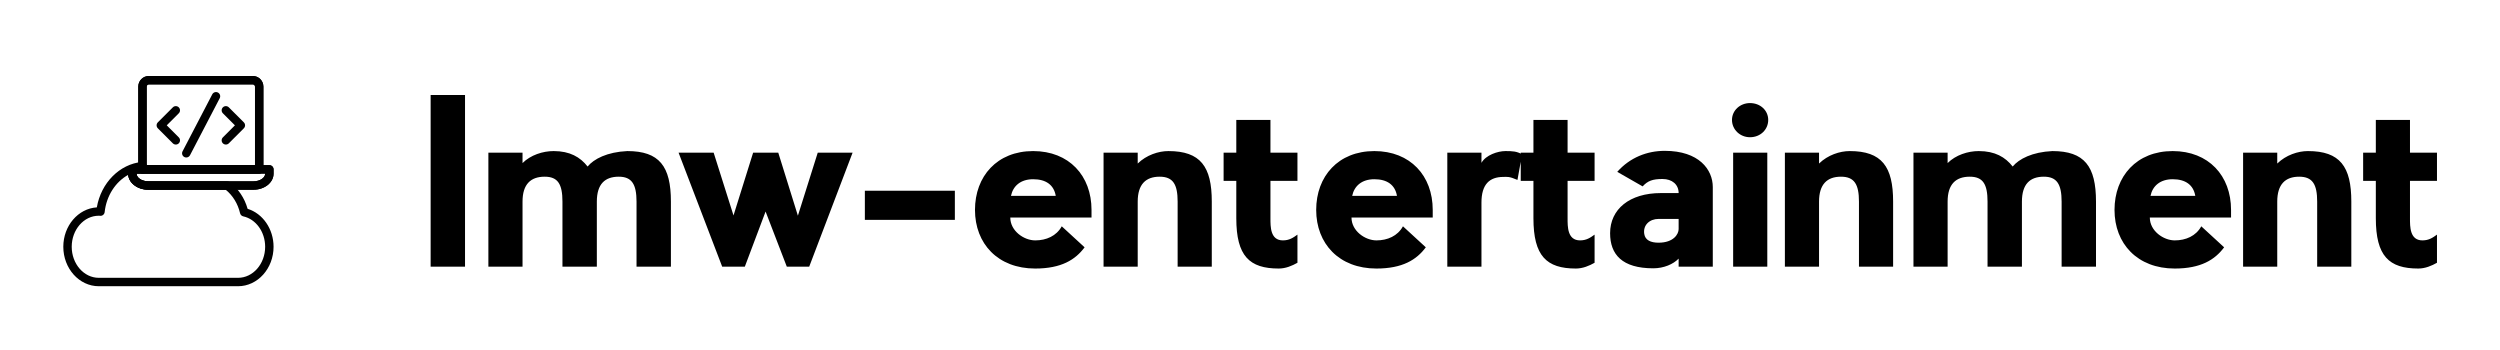 
        <svg xmlns="http://www.w3.org/2000/svg" xmlns:xlink="http://www.w3.org/1999/xlink" version="1.1" width="3160.091" height="441.954" viewBox="0 0 3160.091 441.954">
			
			<g transform="scale(8.005) translate(10, 10)">
				<defs id="SvgjsDefs1246"/><g id="SvgjsG1247" featureKey="nRdZyp-0" transform="matrix(0.664,0,0,0.664,-6.643,-4.643)" fill="#000"><g xmlns="http://www.w3.org/2000/svg"><g><path d="M56.583,33.211H28.827c-0.552,0-1-0.448-1-1V12.527    C27.827,11.134,28.961,10,30.354,10h24.702c1.394,0,2.527,1.134,2.527,2.527v19.684    C57.583,32.763,57.136,33.211,56.583,33.211z M29.827,31.211h25.756V12.527    C55.583,12.236,55.347,12,55.056,12H30.354c-0.291,0-0.527,0.236-0.527,0.527V31.211z    "/></g><g><path d="M55.241,37.049h-25.062c-2.624,0-4.759-1.71-4.759-3.812v-1.027    c0-0.552,0.448-1,1-1H59c0.552,0,1,0.448,1,1v1.027    C60,35.339,57.865,37.049,55.241,37.049z M27.42,33.211v0.027    c0,0.982,1.263,1.812,2.759,1.812h25.062C56.737,35.049,58,34.22,58,33.238v-0.027    H27.42z"/></g><g><path d="M56.583,33.211H28.827c-0.552,0-1-0.448-1-1V12.527    C27.827,11.134,28.961,10,30.354,10h24.702c1.394,0,2.527,1.134,2.527,2.527v19.684    C57.583,32.763,57.136,33.211,56.583,33.211z M29.827,31.211h25.756V12.527    C55.583,12.236,55.347,12,55.056,12H30.354c-0.291,0-0.527,0.236-0.527,0.527V31.211z    "/></g><g><path d="M55.241,37.049h-25.062c-2.624,0-4.759-1.71-4.759-3.812v-1.027    c0-0.552,0.448-1,1-1H59c0.552,0,1,0.448,1,1v1.027    C60,35.339,57.865,37.049,55.241,37.049z M27.42,33.211v0.027    c0,0.982,1.263,1.812,2.759,1.812h25.062C56.737,35.049,58,34.22,58,33.238v-0.027    H27.42z"/></g><g><path d="M51.552,60H18.436C13.784,60,10,55.791,10,50.617c0-5,3.535-9.099,7.97-9.369    c1-5.819,5.405-10.303,10.762-10.812c0.286-0.025,0.559,0.067,0.768,0.256    c0.208,0.189,0.327,0.458,0.327,0.74v0.779c0,0.552-0.448,1-1,1l-1.407,0.027    c0,0.982,1.263,1.812,2.759,1.812h18.776c0.215,0,0.425,0.07,0.598,0.199    c2.041,1.522,3.544,3.758,4.277,6.343C57.44,42.698,60,46.389,60,50.617    C60,55.791,56.21,60,51.552,60z M18.436,43.234C14.887,43.234,12,46.546,12,50.617    S14.887,58,18.436,58h33.117C55.107,58,58,54.688,58,50.617    c0-3.529-2.189-6.571-5.206-7.232c-0.376-0.083-0.672-0.374-0.759-0.749    c-0.529-2.261-1.739-4.232-3.422-5.586h-18.434c-2.508,0-4.57-1.562-4.747-3.536    c-2.994,1.646-5.177,4.943-5.6,8.855c-0.03,0.28-0.178,0.535-0.405,0.701    c-0.228,0.167-0.516,0.227-0.792,0.171C18.605,43.234,18.507,43.234,18.436,43.234z"/></g><g><g><g><path d="M48.656,26.309c-0.256,0-0.511-0.098-0.707-0.292      c-0.391-0.39-0.391-1.023-0.001-1.414l2.862-2.866L47.949,18.875      c-0.391-0.391-0.391-1.023,0-1.414s1.023-0.391,1.414,0l3.568,3.568      c0.391,0.39,0.391,1.023,0,1.414l-3.568,3.573      C49.168,26.211,48.913,26.309,48.656,26.309z"/></g><g><path d="M36.754,26.309c-0.256,0-0.512-0.098-0.708-0.293l-3.568-3.573      c-0.39-0.391-0.39-1.023,0-1.414l3.568-3.568      c0.391-0.391,1.023-0.391,1.414,0s0.391,1.023,0,1.414l-2.861,2.861l2.862,2.866      c0.39,0.391,0.39,1.024-0.001,1.414      C37.266,26.211,37.01,26.309,36.754,26.309z"/></g></g><g><path d="M39.24,29.386c-0.156,0-0.313-0.036-0.461-0.113     c-0.49-0.255-0.68-0.859-0.424-1.349l7.068-13.562     c0.256-0.489,0.859-0.68,1.349-0.424c0.49,0.255,0.68,0.859,0.424,1.349     l-7.068,13.562C39.949,29.19,39.601,29.386,39.24,29.386z"/></g></g></g></g><g id="SvgjsG1248" featureKey="Q4qmbg-0" transform="matrix(1.822,0,0,1.822,56.47,-4.328)" fill="#000"><path d="M3.82 5.12 l0 14.88 l-2.98 0 l0 -14.88 l2.98 0 z M21.664 20 l-2.98 0 l0 -5.64 c0 -1.52 -0.42 -2.16 -1.54 -2.16 c-1.2 0 -1.9 0.64 -1.9 2.16 l0 5.64 l-2.98 0 l0 -5.64 c0 -1.52 -0.4 -2.16 -1.54 -2.16 c-1.2 0 -1.92 0.64 -1.92 2.16 l0 5.64 l-2.96 0 l0 -9.88 l2.96 0 l0 0.9 c0.7 -0.7 1.76 -1.04 2.7 -1.04 c1.4 0 2.3 0.52 2.94 1.34 c0.54 -0.66 1.7 -1.26 3.44 -1.34 c2.78 0 3.78 1.32 3.78 4.38 l0 5.64 z M34.388 10.12 l3.02 0 l-3.76 9.88 l-1.94 0 l-1.84 -4.78 c-0.62 1.66 -1.22 3.22 -1.8 4.78 l-1.96 0 l-3.78 -9.88 l3.04 0 l1.72 5.44 l1.7 -5.44 l2.18 0 l1.7 5.46 z M46.272 13.42 l0 2.52 l-7.8 0 l0 -2.52 l7.8 0 z M58.116 15.08 l0 0.66 l-7.04 0 c0 1.16 1.18 1.98 2.16 1.98 c0.96 0 1.84 -0.38 2.3 -1.22 l1.98 1.82 c-0.8 1.08 -2.02 1.84 -4.28 1.84 c-3.24 0 -5.22 -2.16 -5.22 -5.08 s1.92 -5.1 5.04 -5.1 s5.06 2.14 5.06 5.1 z M51.136 13.86 l3.88 0 c-0.16 -0.94 -0.84 -1.44 -1.96 -1.44 c-1.08 0 -1.74 0.58 -1.92 1.44 z M68.539 14.36 l0 5.64 l-2.96 0 l0 -5.64 c0 -1.5 -0.4 -2.16 -1.56 -2.16 c-1.2 0 -1.9 0.66 -1.9 2.16 l0 5.64 l-2.96 0 l0 -9.88 l2.96 0 l0 0.94 c0.76 -0.74 1.8 -1.08 2.66 -1.08 c2.78 0 3.76 1.34 3.76 4.38 z M73.623 15.8 c0 0.72 -0.02 1.92 1.08 1.92 c0.54 0 0.88 -0.22 1.26 -0.5 l0 2.44 c-0.46 0.26 -1.02 0.5 -1.62 0.5 c-2.54 0 -3.68 -1.08 -3.68 -4.36 l0 -3.24 l-1.1 0 l0 -2.44 l1.1 0 l0 -2.84 l2.96 0 l0 2.84 l2.34 0 l0 2.44 l-2.34 0 l0 3.24 z M87.687 15.08 l0 0.66 l-7.04 0 c0 1.16 1.18 1.98 2.16 1.98 c0.96 0 1.84 -0.38 2.3 -1.22 l1.98 1.82 c-0.8 1.08 -2.02 1.84 -4.28 1.84 c-3.24 0 -5.22 -2.16 -5.22 -5.08 s1.92 -5.1 5.04 -5.1 s5.06 2.14 5.06 5.1 z M80.707 13.86 l3.88 0 c-0.16 -0.94 -0.84 -1.44 -1.96 -1.44 c-1.08 0 -1.74 0.58 -1.92 1.44 z M95.431 10.26 l-0.4 2.22 c-0.74 -0.32 -0.88 -0.26 -1.22 -0.26 c-1.2 0 -1.9 0.64 -1.9 2.22 l0 5.56 l-2.96 0 l0 -9.88 l2.96 0 l0 0.88 c0.38 -0.68 1.42 -1.02 2.08 -1.02 c0.62 0 0.98 0.02 1.44 0.28 z M99.375 15.8 c0 0.72 -0.02 1.92 1.08 1.92 c0.54 0 0.88 -0.22 1.26 -0.5 l0 2.44 c-0.46 0.26 -1.02 0.5 -1.62 0.5 c-2.54 0 -3.68 -1.08 -3.68 -4.36 l0 -3.24 l-1.1 0 l0 -2.44 l1.1 0 l0 -2.84 l2.96 0 l0 2.84 l2.34 0 l0 2.44 l-2.34 0 l0 3.24 z M105.879 13.04 l-2.2 -1.26 c1.1 -1.24 2.58 -1.82 4.12 -1.82 c2.96 0 4.16 1.62 4.16 3.14 l0 6.9 l-2.96 0 l0 -0.7 c-0.46 0.48 -1.28 0.84 -2.2 0.84 c-2.7 0 -3.74 -1.2 -3.74 -3.04 c0 -2.08 1.68 -3.48 4.4 -3.48 l1.54 0 c0 -0.74 -0.56 -1.22 -1.4 -1.22 c-0.86 0 -1.28 0.16 -1.72 0.64 z M108.999 16.74 l0 -0.88 l-1.74 0 c-0.78 0 -1.36 0.54 -1.24 1.3 c0.08 0.54 0.56 0.76 1.24 0.76 c1.3 0 1.74 -0.74 1.74 -1.18 z M116.683 10.12 l0 9.88 l-2.96 0 l0 -9.88 l2.96 0 z M116.763 7.28 c0 0.84 -0.68 1.5 -1.58 1.5 c-0.86 0 -1.56 -0.66 -1.56 -1.5 c0 -0.82 0.7 -1.46 1.56 -1.46 c0.9 0 1.58 0.64 1.58 1.46 z M127.587 14.36 l0 5.64 l-2.96 0 l0 -5.64 c0 -1.5 -0.4 -2.16 -1.56 -2.16 c-1.2 0 -1.9 0.66 -1.9 2.16 l0 5.64 l-2.96 0 l0 -9.88 l2.96 0 l0 0.94 c0.76 -0.74 1.8 -1.08 2.66 -1.08 c2.78 0 3.76 1.34 3.76 4.38 z M145.171 20 l-2.98 0 l0 -5.64 c0 -1.52 -0.42 -2.16 -1.54 -2.16 c-1.2 0 -1.9 0.64 -1.9 2.16 l0 5.64 l-2.98 0 l0 -5.64 c0 -1.52 -0.4 -2.16 -1.54 -2.16 c-1.2 0 -1.92 0.64 -1.92 2.16 l0 5.64 l-2.96 0 l0 -9.88 l2.96 0 l0 0.9 c0.7 -0.7 1.76 -1.04 2.7 -1.04 c1.4 0 2.3 0.52 2.94 1.34 c0.54 -0.66 1.7 -1.26 3.44 -1.34 c2.78 0 3.78 1.32 3.78 4.38 l0 5.64 z M156.875 15.08 l0 0.66 l-7.04 0 c0 1.16 1.18 1.98 2.16 1.98 c0.96 0 1.84 -0.38 2.3 -1.22 l1.98 1.82 c-0.8 1.08 -2.02 1.84 -4.28 1.84 c-3.24 0 -5.22 -2.16 -5.22 -5.08 s1.92 -5.1 5.04 -5.1 s5.06 2.14 5.06 5.1 z M149.895 13.86 l3.88 0 c-0.16 -0.94 -0.84 -1.44 -1.96 -1.44 c-1.08 0 -1.74 0.58 -1.92 1.44 z M167.298 14.36 l0 5.64 l-2.96 0 l0 -5.64 c0 -1.5 -0.4 -2.16 -1.56 -2.16 c-1.2 0 -1.9 0.66 -1.9 2.16 l0 5.64 l-2.96 0 l0 -9.88 l2.96 0 l0 0.94 c0.76 -0.74 1.8 -1.08 2.66 -1.08 c2.78 0 3.76 1.34 3.76 4.38 z M172.382 15.8 c0 0.72 -0.02 1.92 1.08 1.92 c0.54 0 0.88 -0.22 1.26 -0.5 l0 2.44 c-0.46 0.26 -1.02 0.5 -1.62 0.5 c-2.54 0 -3.68 -1.08 -3.68 -4.36 l0 -3.24 l-1.1 0 l0 -2.44 l1.1 0 l0 -2.84 l2.96 0 l0 2.84 l2.34 0 l0 2.44 l-2.34 0 l0 3.24 z"/></g>
			</g>
		</svg>
	